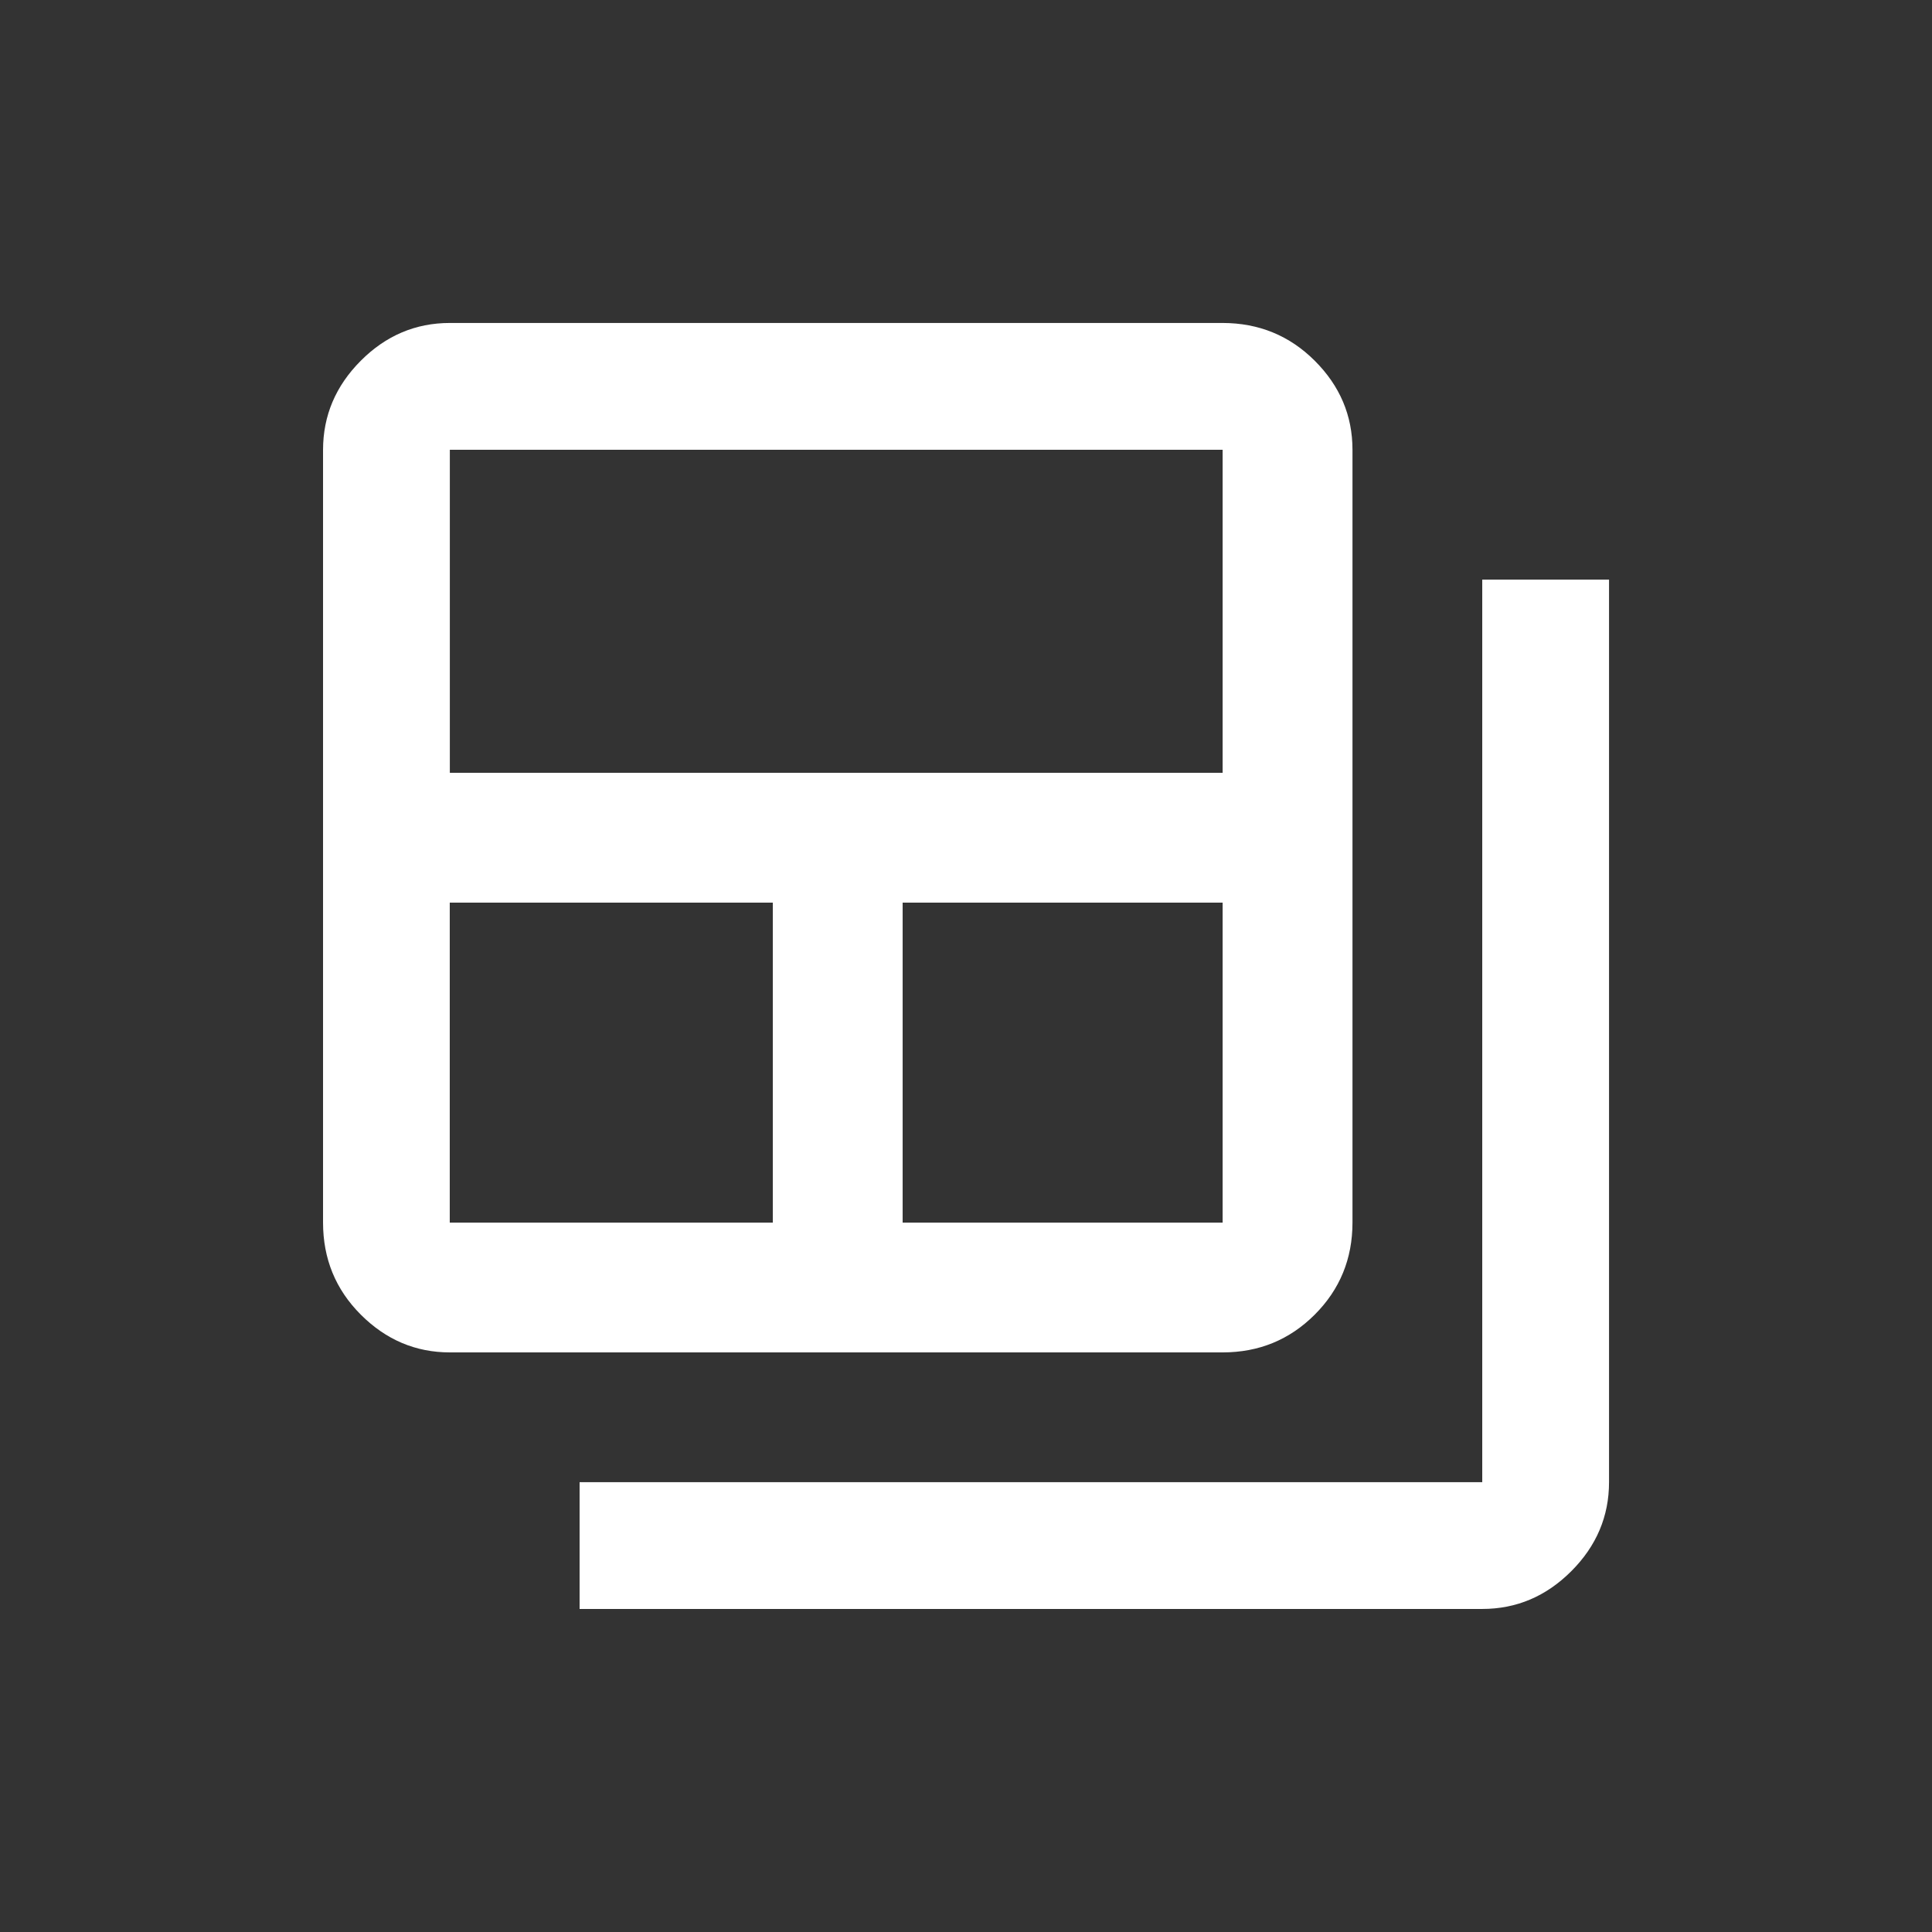<!-- Generated by IcoMoon.io -->
<svg version="1.1" xmlns="http://www.w3.org/2000/svg" width="24" height="24" viewBox="0 0 24 24">
<rect x="0" y="0" width="24" height="24" fill="#333333" stroke="none"/>
<title>backup_table</title>
<path fill="#fff" d="M18.413 7.2v11.212h-11.213v1.575h11.213q0.637 0 1.106-0.469t0.469-1.106v-11.212h-1.575zM15.188 4.012h-9.6q-0.638 0-1.106 0.469t-0.469 1.106v9.6q0 0.675 0.469 1.144t1.106 0.469h9.6q0.675 0 1.144-0.469t0.469-1.144v-9.6q0-0.638-0.469-1.106t-1.144-0.469zM9.6 15.188h-4.013v-3.975h4.013v3.975zM15.188 15.188h-3.975v-3.975h3.975v3.975zM15.188 9.6h-9.6v-4.013h9.6v4.013z"></path>
</svg>
